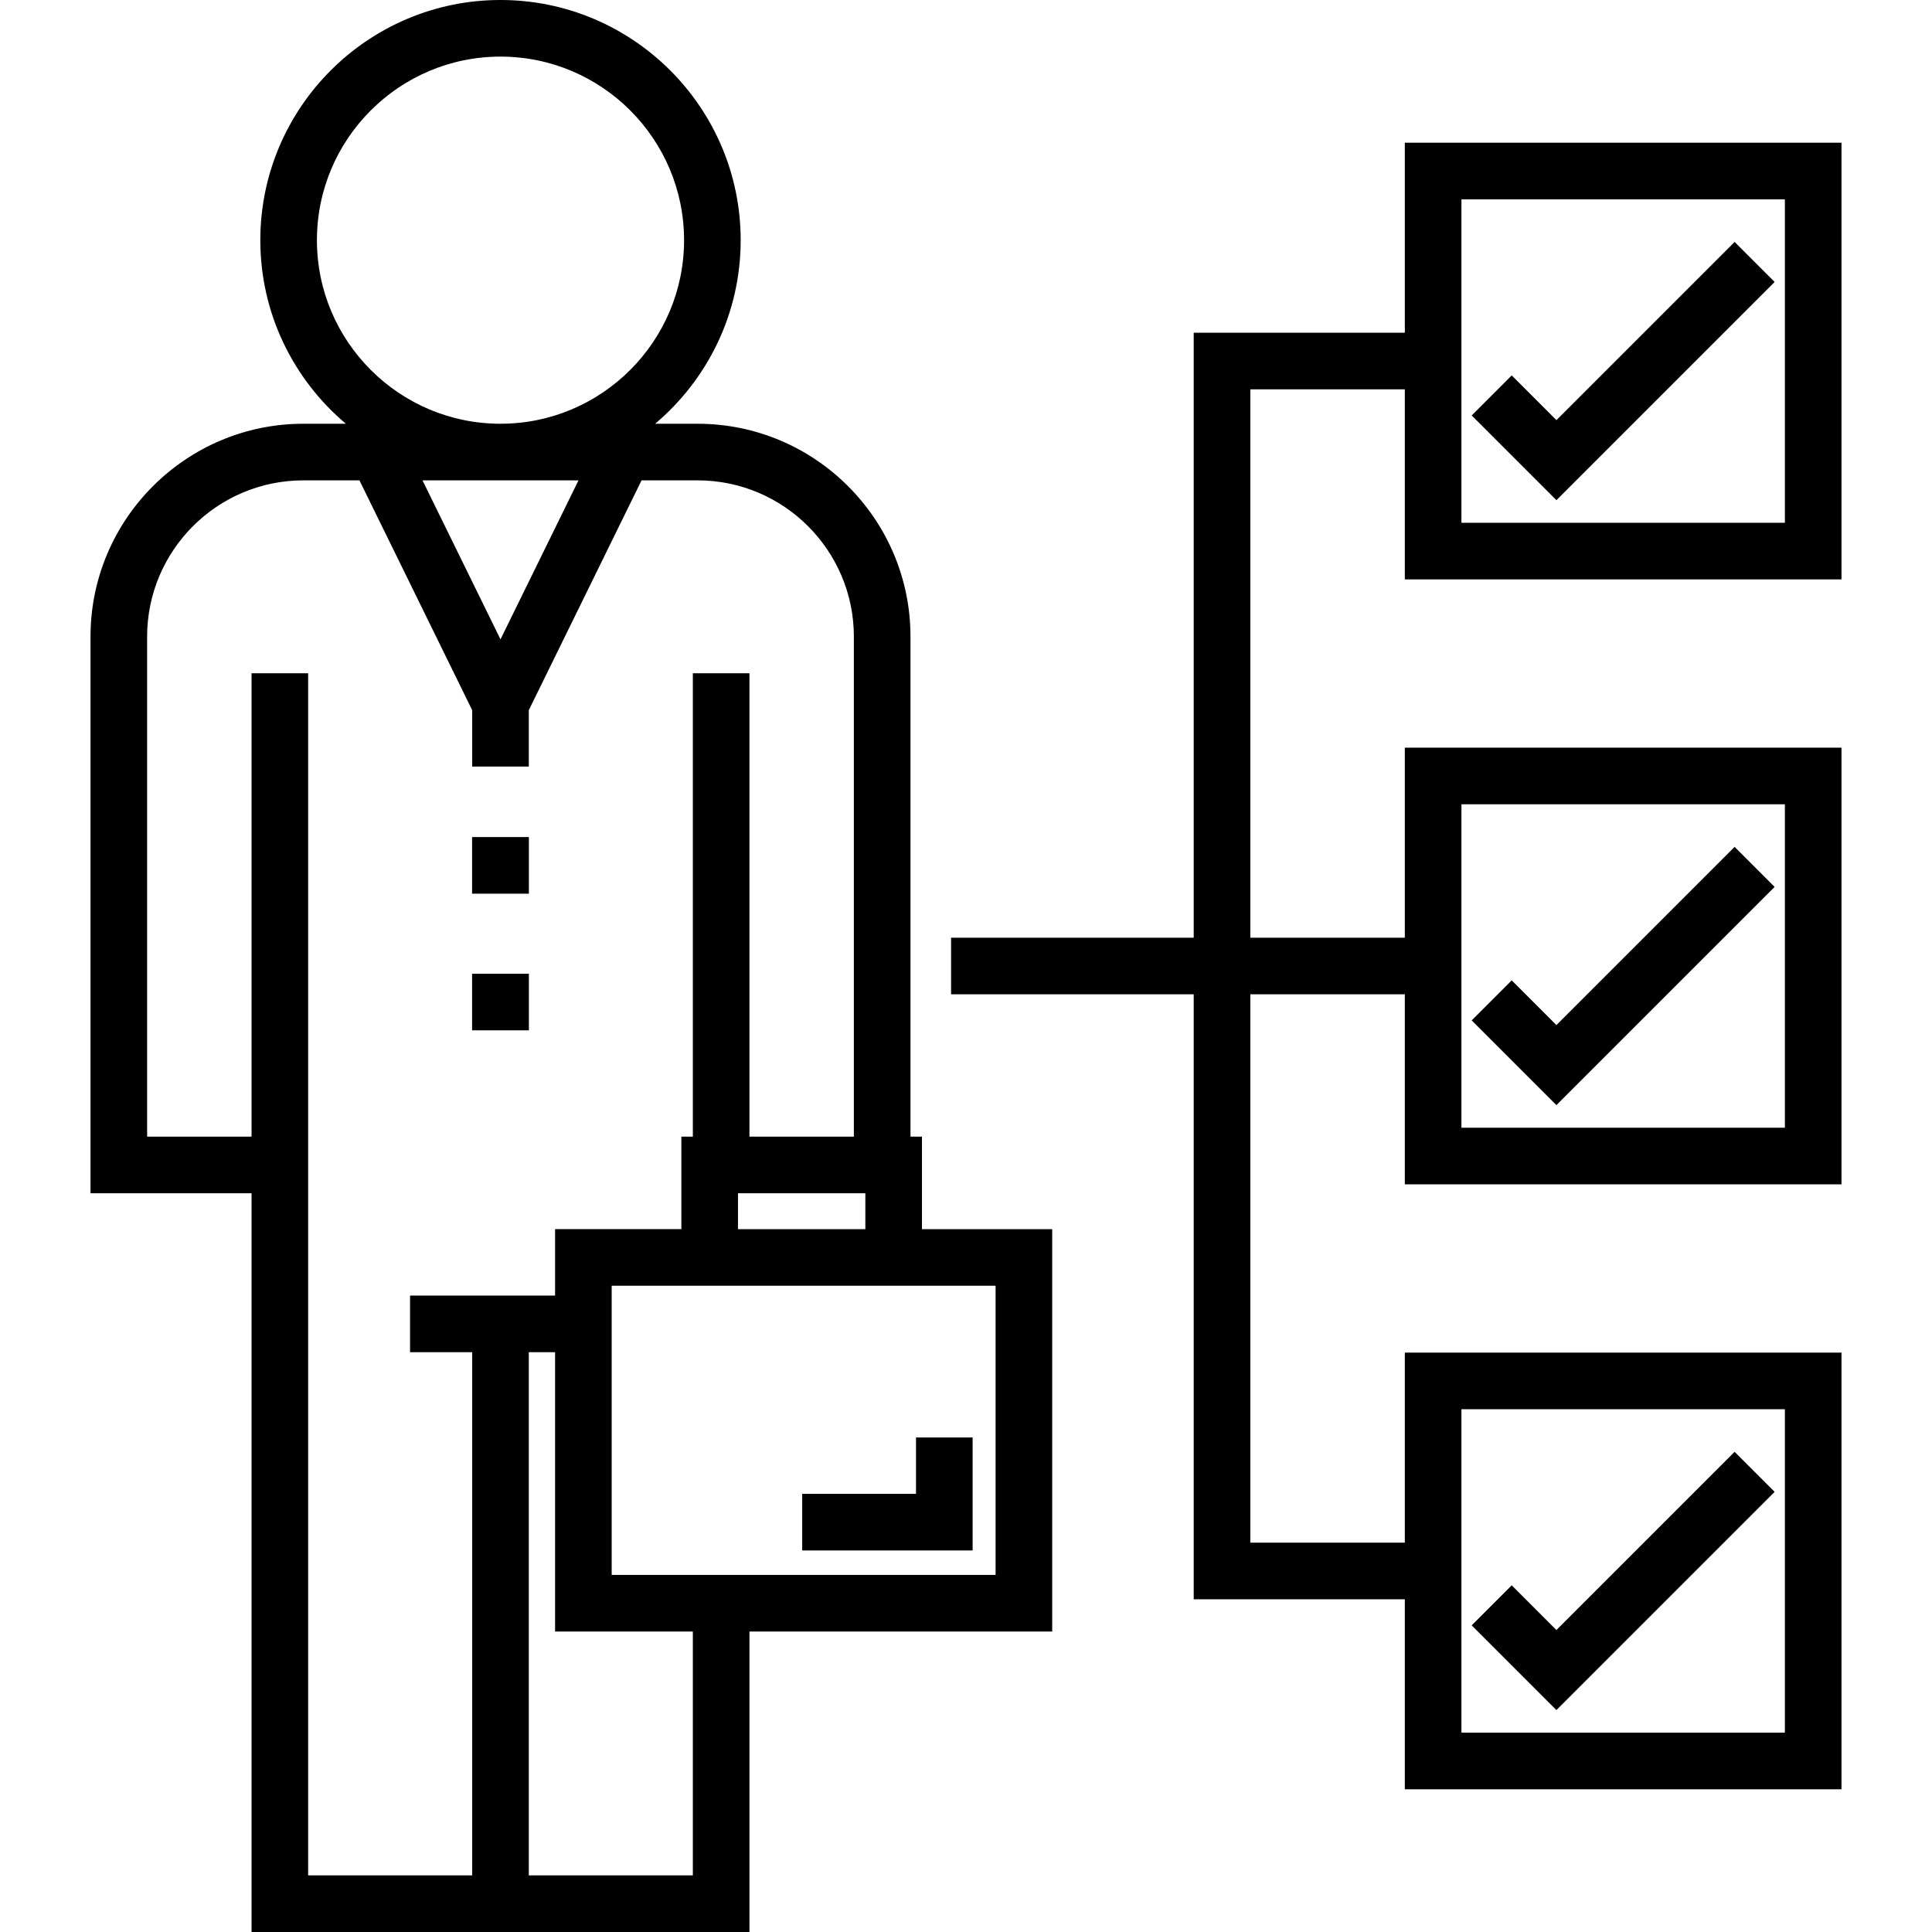 <svg version="1.1" id="Capa_1" xmlns="http://www.w3.org/2000/svg" xmlns:xlink="http://www.w3.org/1999/xlink" x="0px" y="0px" width="24" height="24" viewBox="0 0 512 512" style="enable-background:new 0 0 512 512;" xml:space="preserve"><g><g><rect x="125.108" y="221.832" width="15.052" height="15.002"></rect></g></g><g><g><rect x="125.108" y="258.047" width="15.052" height="15.002"></rect></g></g><g><g><path d="M244.329,325.734v-24.513h-0.001h-3.04V168.716c0-31.108-25.31-56.418-56.418-56.418h-11.251 c13.849-11.685,22.667-29.152,22.667-48.648C196.287,28.553,167.733,0,132.637,0c-35.097,0-63.65,28.553-63.65,63.65 c0,19.496,8.819,36.963,22.668,48.648H80.404c-31.108,0-56.418,25.31-56.418,56.418v147.508h42.675V512h131.952v-79.622h80.23 V325.734H244.329z M83.989,63.65c0-26.824,21.823-48.648,48.648-48.648c26.824,0,48.648,21.823,48.648,48.648 s-21.823,48.648-48.648,48.648C105.812,112.297,83.989,90.474,83.989,63.65z M153.309,127.3l-20.672,42.134L111.965,127.3H153.309 z M125.136,496.997H81.664V178.424H66.661v122.797H38.989V168.716c0-22.836,18.58-41.416,41.416-41.416h14.849l29.881,60.905 v14.94h15.003v-14.94l29.881-60.905h14.85c22.836,0,41.416,18.58,41.416,41.416v132.506h-27.673V178.424H183.61v122.797h-3.04 v24.513h-33.468v17.61h-38.434v15.002h16.467V496.997z M229.326,316.224v9.51h-33.754v-9.51H229.326z M183.61,496.998h-43.472 V358.346h6.964v74.032h36.508V496.998z M263.841,417.375H162.104v-76.639h101.737V417.375z"></path></g></g><g><g><polygon points="242.753,380.947 242.753,395.885 212.589,395.885 212.589,410.888 257.755,410.888 257.755,380.947 "></polygon></g></g><g><g><path d="M372.294,37.821v50.359h-55.948v160.319h-64.302v15.002h64.302V423.82h55.948v50.359h115.719v-115.72H372.294v50.358 h-40.946V263.501h40.946v50.359h115.719V198.14H372.294v50.358h-40.946V103.182h40.946v50.358h115.719V37.821H372.294z M387.296,373.461h85.715v85.715h-85.715V373.461z M387.296,213.142h85.715v85.715h-85.715V213.142z M473.011,138.539h-85.715 V52.824h85.715V138.539z"></path></g></g><g><g><polygon points="459.689,224.433 412.466,271.655 400.62,259.81 390.013,270.418 412.466,292.871 470.296,235.041 "></polygon></g></g><g><g><polygon points="459.689,64.113 412.466,111.336 400.62,99.491 390.013,110.099 412.466,132.552 470.296,74.722 "></polygon></g></g><g><g><polygon points="459.689,384.752 412.466,431.975 400.62,420.129 390.013,430.736 412.466,453.19 470.296,395.359 "></polygon></g></g></svg>